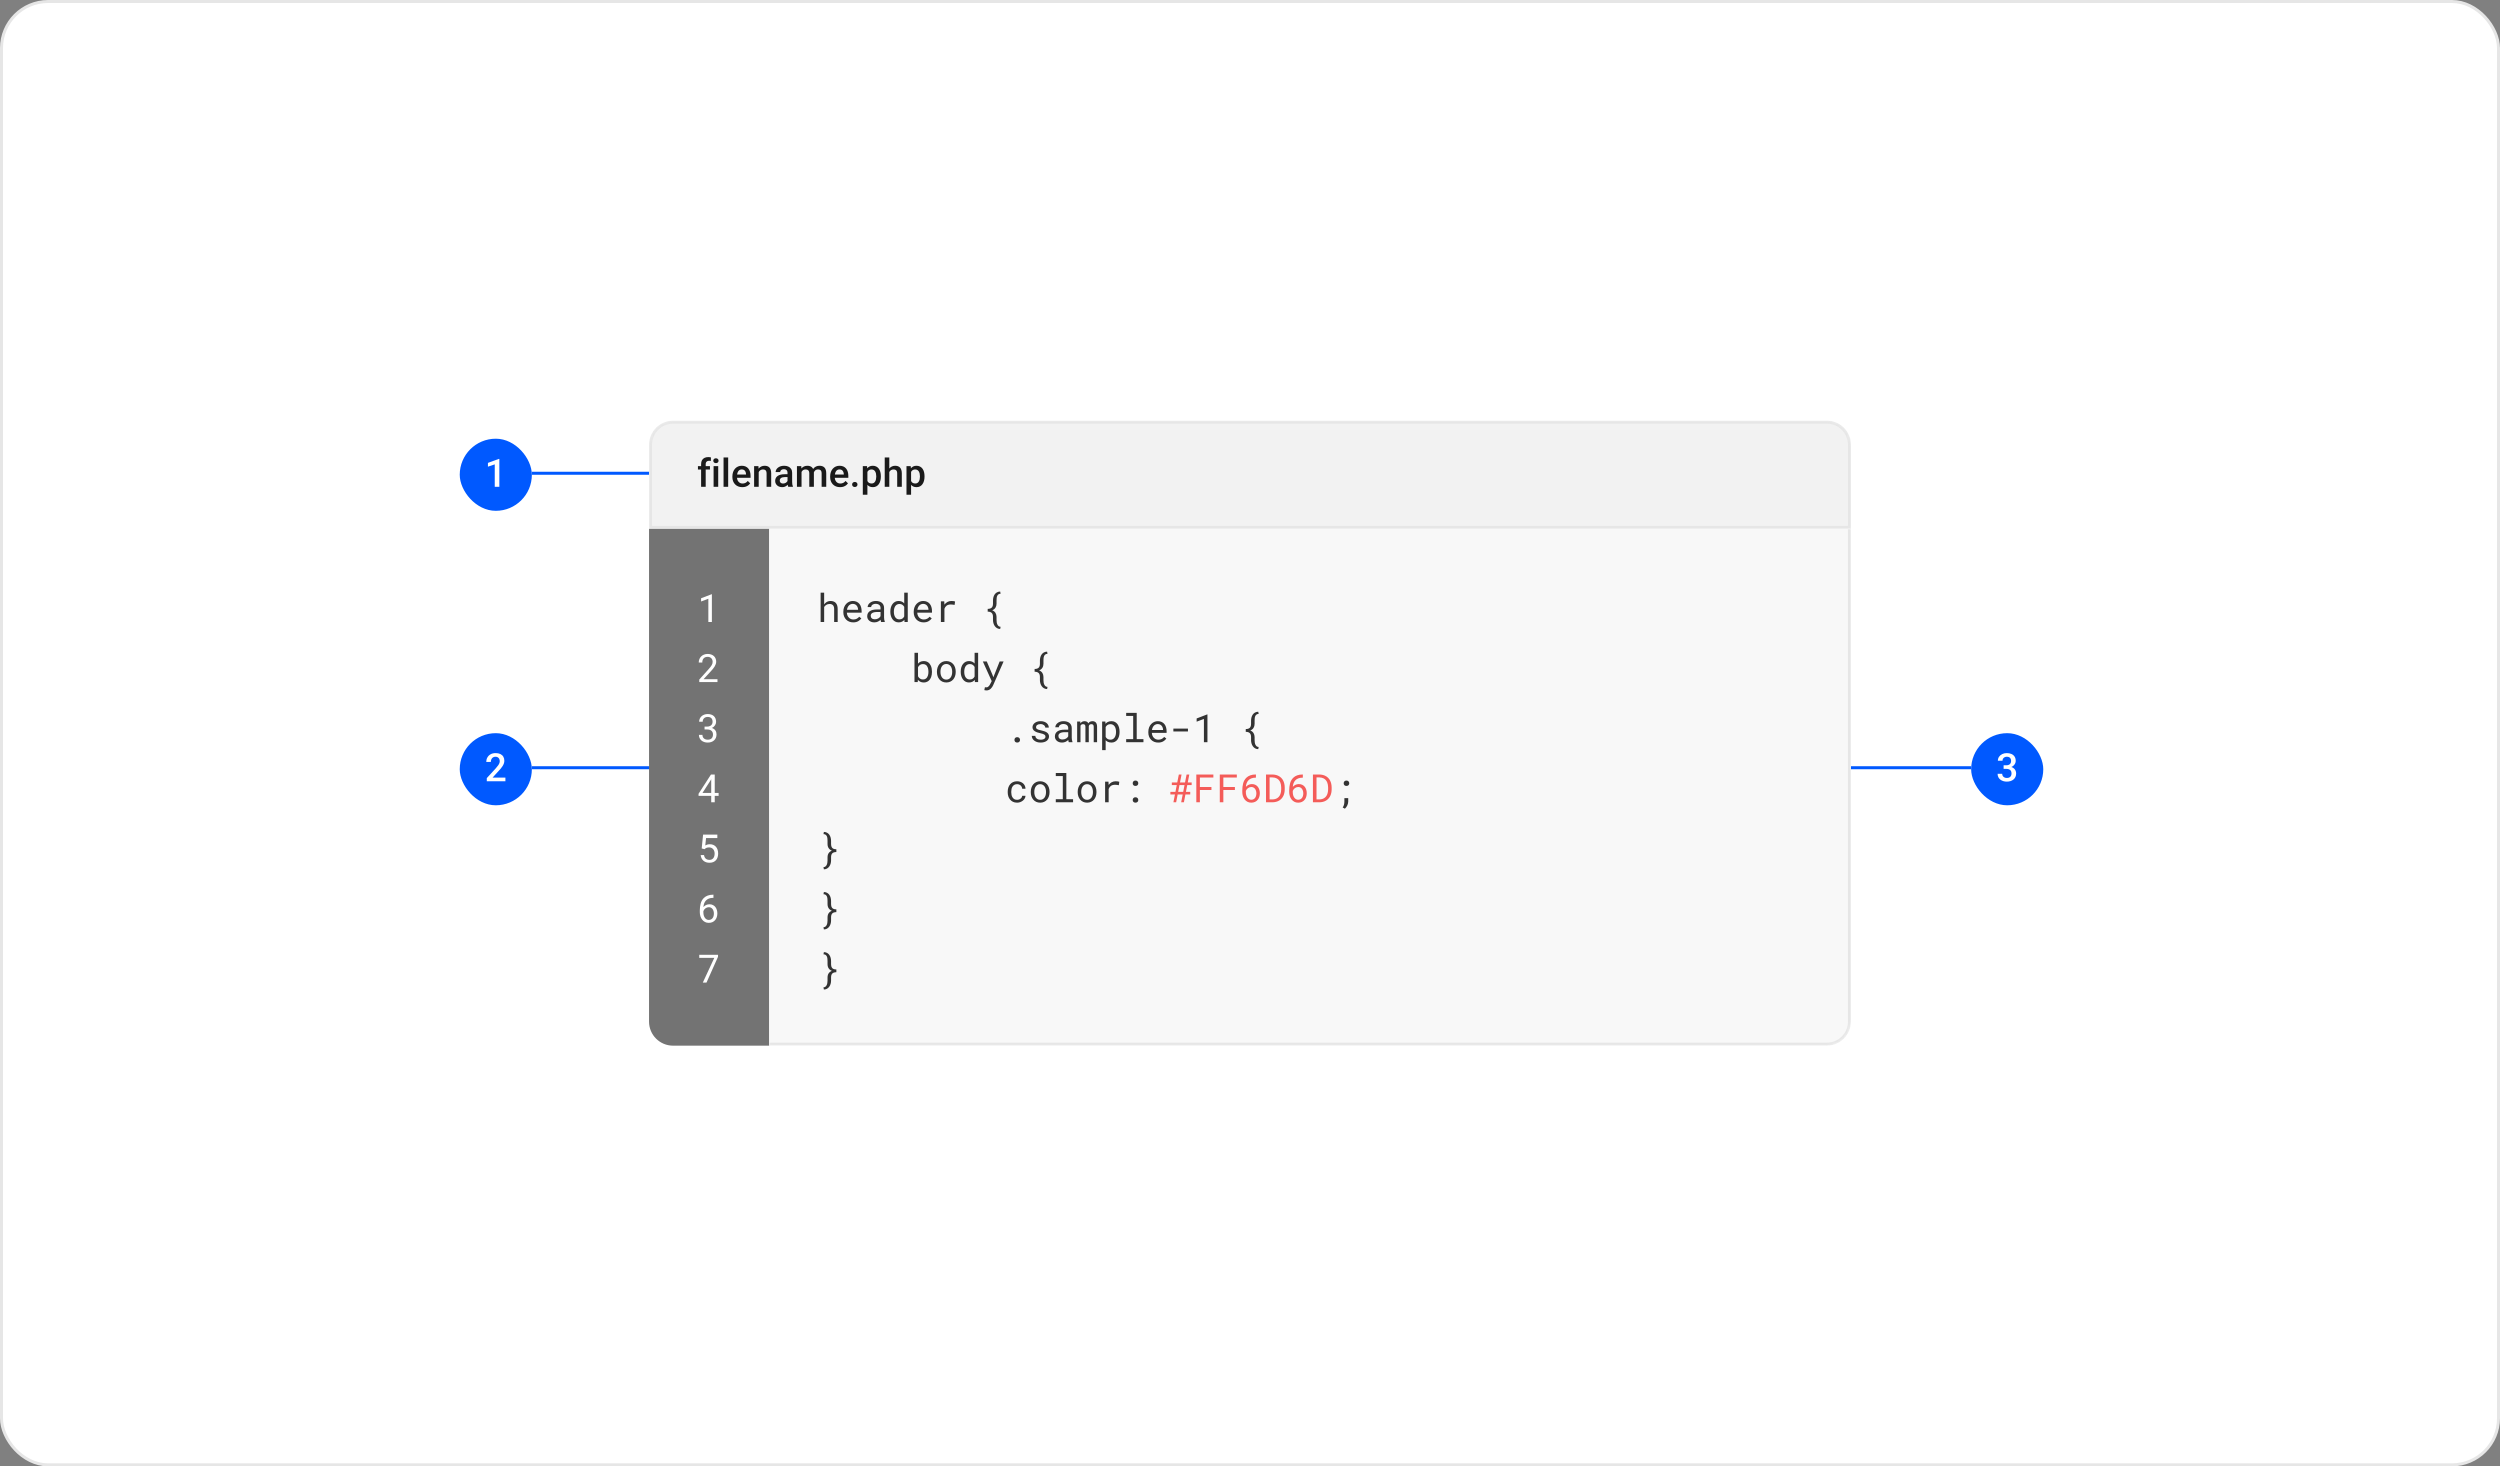 <svg width="832" height="488" viewBox="0 0 832 488" fill="none" xmlns="http://www.w3.org/2000/svg">
<rect x="0" y="0" width="832" height="488" fill="#808080" stroke="none"/>
<rect x="0.5" y="0.5" width="831" height="487" rx="15.5" fill="white"/>
<rect x="153" y="146" width="24" height="24" rx="12" fill="#0059FF"/>
<path d="M166.181 152.726V162H164.651V154.542L162.385 155.31V154.046L165.997 152.726H166.181Z" fill="white"/>
<line x1="177" y1="157.5" x2="217" y2="157.5" stroke="#0059FF"/>
<rect x="153" y="244" width="24" height="24" rx="12" fill="#0059FF"/>
<path d="M168.199 258.781V260H162.004V258.953L165.013 255.671C165.343 255.299 165.603 254.977 165.793 254.706C165.984 254.435 166.117 254.192 166.193 253.976C166.274 253.756 166.314 253.542 166.314 253.335C166.314 253.043 166.259 252.787 166.149 252.567C166.043 252.343 165.887 252.167 165.679 252.04C165.472 251.909 165.22 251.843 164.924 251.843C164.581 251.843 164.293 251.917 164.061 252.065C163.828 252.214 163.652 252.419 163.534 252.681C163.415 252.939 163.356 253.236 163.356 253.57H161.826C161.826 253.032 161.949 252.542 162.194 252.097C162.44 251.649 162.795 251.293 163.261 251.031C163.726 250.764 164.287 250.631 164.943 250.631C165.561 250.631 166.085 250.735 166.517 250.942C166.949 251.149 167.277 251.443 167.501 251.824C167.729 252.205 167.844 252.656 167.844 253.176C167.844 253.464 167.797 253.75 167.704 254.033C167.611 254.317 167.478 254.6 167.304 254.884C167.135 255.163 166.934 255.444 166.701 255.728C166.468 256.007 166.212 256.291 165.933 256.579L163.934 258.781H168.199Z" fill="white"/>
<line x1="177" y1="255.5" x2="217" y2="255.5" stroke="#0059FF"/>
<line x1="616" y1="255.5" x2="656" y2="255.5" stroke="#0059FF"/>
<rect x="656" y="244" width="24" height="24" rx="12" fill="#0059FF"/>
<path d="M666.8 254.687H667.714C668.07 254.687 668.364 254.626 668.597 254.503C668.834 254.38 669.009 254.211 669.124 253.995C669.238 253.779 669.295 253.532 669.295 253.252C669.295 252.96 669.242 252.711 669.136 252.503C669.035 252.292 668.878 252.129 668.667 252.015C668.459 251.9 668.195 251.843 667.873 251.843C667.602 251.843 667.357 251.898 667.137 252.008C666.921 252.114 666.75 252.266 666.623 252.465C666.496 252.66 666.432 252.893 666.432 253.164H664.896C664.896 252.673 665.025 252.237 665.283 251.856C665.541 251.475 665.893 251.177 666.337 250.961C666.785 250.741 667.289 250.631 667.848 250.631C668.444 250.631 668.965 250.73 669.409 250.929C669.858 251.124 670.207 251.416 670.457 251.805C670.706 252.194 670.831 252.677 670.831 253.252C670.831 253.515 670.77 253.781 670.647 254.052C670.524 254.323 670.342 254.571 670.101 254.795C669.86 255.015 669.559 255.195 669.2 255.334C668.84 255.47 668.423 255.538 667.949 255.538H666.8V254.687ZM666.8 255.88V255.042H667.949C668.491 255.042 668.952 255.106 669.333 255.233C669.718 255.36 670.031 255.535 670.272 255.76C670.514 255.98 670.689 256.232 670.799 256.515C670.914 256.799 670.971 257.099 670.971 257.417C670.971 257.848 670.892 258.233 670.736 258.572C670.583 258.906 670.366 259.19 670.082 259.422C669.799 259.655 669.466 259.831 669.085 259.949C668.709 260.068 668.298 260.127 667.854 260.127C667.456 260.127 667.075 260.072 666.711 259.962C666.347 259.852 666.022 259.689 665.734 259.473C665.446 259.253 665.218 258.98 665.048 258.654C664.883 258.324 664.801 257.943 664.801 257.512H666.331C666.331 257.787 666.394 258.03 666.521 258.242C666.652 258.449 666.834 258.612 667.067 258.73C667.304 258.849 667.575 258.908 667.879 258.908C668.201 258.908 668.478 258.851 668.711 258.737C668.944 258.623 669.121 258.453 669.244 258.229C669.371 258.005 669.435 257.734 669.435 257.417C669.435 257.057 669.365 256.765 669.225 256.541C669.085 256.316 668.887 256.151 668.628 256.045C668.37 255.935 668.066 255.88 667.714 255.88H666.8Z" fill="white"/>
<g clip-path="url(#clip0_7296_85331)">
<mask id="path-12-inside-1_7296_85331" fill="white">
<path d="M216 148C216 143.582 219.582 140 224 140H608C612.418 140 616 143.582 616 148V176H216V148Z"/>
</mask>
<path d="M216 148C216 143.582 219.582 140 224 140H608C612.418 140 616 143.582 616 148V176H216V148Z" fill="#F2F2F2"/>
<path d="M234.856 162H233.327V154.472C233.327 153.96 233.422 153.53 233.612 153.183C233.807 152.832 234.084 152.567 234.444 152.39C234.804 152.208 235.229 152.117 235.72 152.117C235.872 152.117 236.022 152.127 236.17 152.148C236.319 152.165 236.462 152.193 236.602 152.231L236.564 153.412C236.479 153.39 236.386 153.376 236.285 153.367C236.187 153.359 236.082 153.354 235.967 153.354C235.735 153.354 235.534 153.399 235.364 153.488C235.199 153.572 235.072 153.697 234.983 153.862C234.899 154.027 234.856 154.23 234.856 154.472V162ZM236.272 155.132V156.249H232.273V155.132H236.272ZM239.021 155.132V162H237.484V155.132H239.021ZM237.383 153.329C237.383 153.096 237.459 152.904 237.611 152.751C237.768 152.595 237.984 152.517 238.259 152.517C238.53 152.517 238.743 152.595 238.9 152.751C239.056 152.904 239.135 153.096 239.135 153.329C239.135 153.558 239.056 153.748 238.9 153.9C238.743 154.053 238.53 154.129 238.259 154.129C237.984 154.129 237.768 154.053 237.611 153.9C237.459 153.748 237.383 153.558 237.383 153.329ZM242.334 152.25V162H240.798V152.25H242.334ZM247.038 162.127C246.53 162.127 246.071 162.044 245.66 161.879C245.254 161.71 244.907 161.475 244.619 161.175C244.336 160.874 244.118 160.521 243.965 160.115C243.813 159.708 243.737 159.271 243.737 158.801V158.547C243.737 158.009 243.815 157.523 243.972 157.087C244.128 156.651 244.346 156.279 244.625 155.97C244.905 155.657 245.235 155.417 245.616 155.252C245.997 155.087 246.409 155.005 246.854 155.005C247.344 155.005 247.774 155.087 248.142 155.252C248.51 155.417 248.815 155.65 249.056 155.951C249.302 156.247 249.484 156.6 249.602 157.011C249.725 157.421 249.786 157.874 249.786 158.369V159.023H244.479V157.925H248.275V157.804C248.267 157.529 248.212 157.271 248.11 157.03C248.013 156.789 247.863 156.594 247.66 156.446C247.457 156.298 247.186 156.224 246.847 156.224C246.593 156.224 246.367 156.279 246.168 156.389C245.973 156.494 245.81 156.649 245.679 156.852C245.548 157.055 245.446 157.301 245.375 157.588C245.307 157.872 245.273 158.191 245.273 158.547V158.801C245.273 159.101 245.313 159.381 245.394 159.639C245.478 159.893 245.601 160.115 245.762 160.305C245.923 160.496 246.117 160.646 246.346 160.756C246.574 160.862 246.834 160.915 247.126 160.915C247.495 160.915 247.823 160.84 248.11 160.692C248.398 160.544 248.648 160.335 248.859 160.064L249.666 160.845C249.517 161.061 249.325 161.268 249.088 161.467C248.851 161.661 248.561 161.82 248.218 161.943C247.88 162.066 247.486 162.127 247.038 162.127ZM252.497 156.598V162H250.967V155.132H252.408L252.497 156.598ZM252.224 158.312L251.729 158.306C251.733 157.819 251.8 157.373 251.932 156.966C252.067 156.56 252.253 156.211 252.49 155.919C252.731 155.627 253.019 155.403 253.354 155.246C253.688 155.085 254.06 155.005 254.471 155.005C254.801 155.005 255.099 155.051 255.366 155.145C255.637 155.233 255.867 155.379 256.058 155.583C256.252 155.786 256.4 156.05 256.502 156.376C256.604 156.698 256.654 157.093 256.654 157.563V162H255.118V157.557C255.118 157.227 255.069 156.966 254.972 156.776C254.879 156.581 254.742 156.444 254.56 156.363C254.382 156.279 254.16 156.236 253.893 156.236C253.631 156.236 253.396 156.291 253.188 156.401C252.981 156.511 252.806 156.662 252.662 156.852C252.522 157.042 252.414 157.263 252.338 157.512C252.262 157.762 252.224 158.028 252.224 158.312ZM262.088 160.623V157.347C262.088 157.102 262.043 156.89 261.955 156.712C261.866 156.535 261.73 156.397 261.548 156.3C261.371 156.202 261.146 156.154 260.875 156.154C260.626 156.154 260.41 156.196 260.228 156.281C260.046 156.365 259.904 156.48 259.803 156.624C259.701 156.767 259.65 156.93 259.65 157.112H258.127C258.127 156.841 258.193 156.579 258.324 156.325C258.455 156.071 258.645 155.845 258.895 155.646C259.145 155.447 259.443 155.291 259.79 155.176C260.137 155.062 260.526 155.005 260.958 155.005C261.474 155.005 261.931 155.092 262.329 155.265C262.731 155.439 263.046 155.701 263.275 156.052C263.508 156.399 263.624 156.835 263.624 157.36V160.413C263.624 160.726 263.645 161.008 263.688 161.257C263.734 161.503 263.8 161.716 263.884 161.898V162H262.316C262.244 161.835 262.187 161.625 262.145 161.372C262.107 161.113 262.088 160.864 262.088 160.623ZM262.31 157.823L262.323 158.769H261.225C260.941 158.769 260.691 158.797 260.476 158.852C260.26 158.902 260.08 158.979 259.936 159.08C259.792 159.182 259.684 159.304 259.612 159.448C259.54 159.592 259.504 159.755 259.504 159.937C259.504 160.119 259.547 160.286 259.631 160.438C259.716 160.587 259.839 160.703 260 160.788C260.165 160.872 260.363 160.915 260.596 160.915C260.909 160.915 261.182 160.851 261.415 160.724C261.652 160.593 261.838 160.434 261.974 160.248C262.109 160.058 262.181 159.878 262.189 159.708L262.685 160.388C262.634 160.561 262.547 160.747 262.424 160.946C262.302 161.145 262.141 161.336 261.942 161.518C261.747 161.695 261.512 161.841 261.237 161.956C260.966 162.07 260.653 162.127 260.298 162.127C259.849 162.127 259.449 162.038 259.098 161.86C258.747 161.678 258.472 161.435 258.273 161.13C258.074 160.821 257.975 160.472 257.975 160.083C257.975 159.719 258.042 159.397 258.178 159.118C258.317 158.835 258.521 158.598 258.787 158.407C259.058 158.217 259.388 158.073 259.777 157.976C260.167 157.874 260.611 157.823 261.11 157.823H262.31ZM266.753 156.528V162H265.224V155.132H266.665L266.753 156.528ZM266.506 158.312L265.985 158.306C265.985 157.832 266.045 157.394 266.163 156.992C266.282 156.59 266.455 156.241 266.684 155.944C266.912 155.644 267.196 155.413 267.534 155.252C267.877 155.087 268.273 155.005 268.721 155.005C269.034 155.005 269.32 155.051 269.578 155.145C269.84 155.233 270.067 155.375 270.257 155.57C270.452 155.764 270.6 156.014 270.702 156.319C270.807 156.624 270.86 156.992 270.86 157.423V162H269.331V157.557C269.331 157.222 269.28 156.96 269.178 156.77C269.081 156.579 268.939 156.444 268.753 156.363C268.571 156.279 268.353 156.236 268.099 156.236C267.811 156.236 267.566 156.291 267.363 156.401C267.164 156.511 267.001 156.662 266.874 156.852C266.747 157.042 266.654 157.263 266.595 157.512C266.535 157.762 266.506 158.028 266.506 158.312ZM270.765 157.906L270.048 158.064C270.048 157.65 270.105 157.258 270.219 156.89C270.338 156.518 270.509 156.192 270.733 155.913C270.962 155.629 271.243 155.407 271.578 155.246C271.912 155.085 272.295 155.005 272.727 155.005C273.078 155.005 273.391 155.054 273.666 155.151C273.945 155.244 274.182 155.392 274.377 155.595C274.572 155.798 274.72 156.063 274.821 156.389C274.923 156.71 274.974 157.1 274.974 157.557V162H273.438V157.55C273.438 157.203 273.387 156.935 273.285 156.744C273.188 156.554 273.048 156.423 272.866 156.351C272.684 156.274 272.466 156.236 272.212 156.236C271.975 156.236 271.766 156.281 271.584 156.37C271.406 156.454 271.256 156.575 271.133 156.731C271.011 156.884 270.917 157.059 270.854 157.258C270.795 157.457 270.765 157.673 270.765 157.906ZM279.576 162.127C279.068 162.127 278.609 162.044 278.198 161.879C277.792 161.71 277.445 161.475 277.157 161.175C276.874 160.874 276.656 160.521 276.503 160.115C276.351 159.708 276.275 159.271 276.275 158.801V158.547C276.275 158.009 276.353 157.523 276.51 157.087C276.666 156.651 276.884 156.279 277.164 155.97C277.443 155.657 277.773 155.417 278.154 155.252C278.535 155.087 278.947 155.005 279.392 155.005C279.882 155.005 280.312 155.087 280.68 155.252C281.048 155.417 281.353 155.65 281.594 155.951C281.84 156.247 282.022 156.6 282.14 157.011C282.263 157.421 282.324 157.874 282.324 158.369V159.023H277.018V157.925H280.813V157.804C280.805 157.529 280.75 157.271 280.648 157.03C280.551 156.789 280.401 156.594 280.198 156.446C279.995 156.298 279.724 156.224 279.385 156.224C279.131 156.224 278.905 156.279 278.706 156.389C278.511 156.494 278.348 156.649 278.217 156.852C278.086 157.055 277.985 157.301 277.913 157.588C277.845 157.872 277.811 158.191 277.811 158.547V158.801C277.811 159.101 277.851 159.381 277.932 159.639C278.016 159.893 278.139 160.115 278.3 160.305C278.461 160.496 278.655 160.646 278.884 160.756C279.112 160.862 279.373 160.915 279.665 160.915C280.033 160.915 280.361 160.84 280.648 160.692C280.936 160.544 281.186 160.335 281.397 160.064L282.204 160.845C282.056 161.061 281.863 161.268 281.626 161.467C281.389 161.661 281.099 161.82 280.756 161.943C280.418 162.066 280.024 162.127 279.576 162.127ZM283.581 161.238C283.581 161.001 283.661 160.802 283.822 160.642C283.983 160.477 284.201 160.394 284.476 160.394C284.755 160.394 284.973 160.477 285.13 160.642C285.291 160.802 285.371 161.001 285.371 161.238C285.371 161.475 285.291 161.674 285.13 161.835C284.973 161.996 284.755 162.076 284.476 162.076C284.201 162.076 283.983 161.996 283.822 161.835C283.661 161.674 283.581 161.475 283.581 161.238ZM288.672 156.452V164.641H287.142V155.132H288.551L288.672 156.452ZM293.147 158.502V158.636C293.147 159.135 293.088 159.598 292.969 160.026C292.855 160.449 292.684 160.819 292.455 161.137C292.231 161.45 291.954 161.693 291.624 161.867C291.293 162.04 290.913 162.127 290.481 162.127C290.054 162.127 289.679 162.049 289.357 161.892C289.04 161.731 288.771 161.505 288.551 161.213C288.331 160.921 288.153 160.578 288.018 160.185C287.887 159.787 287.794 159.351 287.739 158.877V158.363C287.794 157.859 287.887 157.402 288.018 156.992C288.153 156.581 288.331 156.228 288.551 155.932C288.771 155.635 289.04 155.407 289.357 155.246C289.675 155.085 290.045 155.005 290.468 155.005C290.9 155.005 291.283 155.09 291.617 155.259C291.951 155.424 292.233 155.661 292.461 155.97C292.69 156.274 292.861 156.643 292.976 157.074C293.09 157.502 293.147 157.978 293.147 158.502ZM291.617 158.636V158.502C291.617 158.185 291.588 157.891 291.528 157.62C291.469 157.345 291.376 157.104 291.249 156.896C291.122 156.689 290.959 156.528 290.76 156.414C290.566 156.296 290.331 156.236 290.056 156.236C289.785 156.236 289.552 156.283 289.357 156.376C289.163 156.465 289 156.59 288.869 156.75C288.737 156.911 288.636 157.1 288.564 157.315C288.492 157.527 288.441 157.758 288.412 158.007V159.239C288.462 159.543 288.549 159.823 288.672 160.077C288.795 160.331 288.968 160.534 289.192 160.686C289.421 160.834 289.713 160.908 290.068 160.908C290.343 160.908 290.578 160.849 290.773 160.73C290.968 160.612 291.126 160.449 291.249 160.242C291.376 160.03 291.469 159.787 291.528 159.512C291.588 159.237 291.617 158.945 291.617 158.636ZM295.959 152.25V162H294.436V152.25H295.959ZM295.692 158.312L295.197 158.306C295.201 157.832 295.267 157.394 295.394 156.992C295.525 156.59 295.707 156.241 295.94 155.944C296.177 155.644 296.46 155.413 296.791 155.252C297.121 155.087 297.487 155.005 297.889 155.005C298.227 155.005 298.532 155.051 298.803 155.145C299.078 155.238 299.315 155.388 299.514 155.595C299.713 155.798 299.863 156.065 299.964 156.395C300.07 156.721 300.123 157.119 300.123 157.588V162H298.587V157.576C298.587 157.246 298.538 156.983 298.441 156.789C298.348 156.594 298.21 156.454 298.028 156.37C297.846 156.281 297.624 156.236 297.362 156.236C297.087 156.236 296.843 156.291 296.632 156.401C296.424 156.511 296.251 156.662 296.111 156.852C295.972 157.042 295.866 157.263 295.794 157.512C295.726 157.762 295.692 158.028 295.692 158.312ZM303.208 156.452V164.641H301.678V155.132H303.087L303.208 156.452ZM307.683 158.502V158.636C307.683 159.135 307.624 159.598 307.505 160.026C307.391 160.449 307.22 160.819 306.991 161.137C306.767 161.45 306.49 161.693 306.16 161.867C305.83 162.04 305.449 162.127 305.017 162.127C304.59 162.127 304.215 162.049 303.894 161.892C303.576 161.731 303.307 161.505 303.087 161.213C302.867 160.921 302.69 160.578 302.554 160.185C302.423 159.787 302.33 159.351 302.275 158.877V158.363C302.33 157.859 302.423 157.402 302.554 156.992C302.69 156.581 302.867 156.228 303.087 155.932C303.307 155.635 303.576 155.407 303.894 155.246C304.211 155.085 304.581 155.005 305.004 155.005C305.436 155.005 305.819 155.09 306.153 155.259C306.488 155.424 306.769 155.661 306.998 155.97C307.226 156.274 307.397 156.643 307.512 157.074C307.626 157.502 307.683 157.978 307.683 158.502ZM306.153 158.636V158.502C306.153 158.185 306.124 157.891 306.064 157.62C306.005 157.345 305.912 157.104 305.785 156.896C305.658 156.689 305.495 156.528 305.296 156.414C305.102 156.296 304.867 156.236 304.592 156.236C304.321 156.236 304.088 156.283 303.894 156.376C303.699 156.465 303.536 156.59 303.405 156.75C303.274 156.911 303.172 157.1 303.1 157.315C303.028 157.527 302.977 157.758 302.948 158.007V159.239C302.999 159.543 303.085 159.823 303.208 160.077C303.331 160.331 303.504 160.534 303.729 160.686C303.957 160.834 304.249 160.908 304.604 160.908C304.88 160.908 305.114 160.849 305.309 160.73C305.504 160.612 305.662 160.449 305.785 160.242C305.912 160.03 306.005 159.787 306.064 159.512C306.124 159.237 306.153 158.945 306.153 158.636Z" fill="#1A1A1A"/>
<path d="M215 148C215 143.029 219.029 139 224 139H608C612.971 139 617 143.029 617 148H615C615 144.134 611.866 141 608 141H224C220.134 141 217 144.134 217 148H215ZM617 177H215L217 175H615L617 177ZM215 177V148C215 143.029 219.029 139 224 139V141C220.134 141 217 144.134 217 148V175L215 177ZM608 139C612.971 139 617 143.029 617 148V177L615 175V148C615 144.134 611.866 141 608 141V139Z" fill="#E6E6E6" mask="url(#path-12-inside-1_7296_85331)"/>
<rect width="40" height="172" transform="translate(216 176)" fill="#737373"/>
<path d="M236.913 207H235.739V199.256L233.32 200.176V199.104L236.818 197.758H236.913V207ZM238.773 227H232.717V226.156L235.745 222.792C236.016 222.491 236.242 222.224 236.424 221.992C236.606 221.759 236.752 221.543 236.862 221.344C236.972 221.15 237.051 220.965 237.097 220.792C237.144 220.614 237.167 220.432 237.167 220.246C237.167 220.018 237.129 219.804 237.053 219.605C236.981 219.402 236.875 219.226 236.735 219.078C236.591 218.93 236.418 218.814 236.215 218.729C236.016 218.64 235.79 218.596 235.536 218.596C235.227 218.596 234.958 218.64 234.729 218.729C234.505 218.818 234.319 218.943 234.171 219.104C234.019 219.269 233.904 219.467 233.828 219.7C233.756 219.933 233.72 220.193 233.72 220.481H232.54C232.54 220.092 232.607 219.726 232.743 219.383C232.878 219.036 233.075 218.733 233.333 218.475C233.587 218.217 233.898 218.012 234.266 217.859C234.639 217.707 235.062 217.631 235.536 217.631C235.972 217.631 236.363 217.696 236.71 217.828C237.061 217.955 237.357 218.132 237.599 218.361C237.84 218.589 238.024 218.86 238.151 219.173C238.282 219.486 238.348 219.827 238.348 220.195C238.348 220.47 238.301 220.743 238.208 221.014C238.115 221.281 237.99 221.545 237.833 221.808C237.673 222.07 237.486 222.33 237.275 222.588C237.068 222.842 236.847 223.096 236.615 223.35L234.133 226.042H238.773V227ZM234.476 241.814H235.313C235.61 241.814 235.87 241.774 236.094 241.693C236.323 241.613 236.515 241.503 236.672 241.363C236.824 241.224 236.941 241.056 237.021 240.862C237.101 240.667 237.142 240.453 237.142 240.221C237.142 239.946 237.106 239.707 237.034 239.503C236.962 239.296 236.856 239.125 236.716 238.989C236.581 238.858 236.412 238.761 236.208 238.697C236.01 238.63 235.781 238.596 235.523 238.596C235.273 238.596 235.045 238.634 234.837 238.71C234.634 238.782 234.461 238.888 234.317 239.027C234.169 239.167 234.055 239.334 233.974 239.529C233.894 239.723 233.854 239.941 233.854 240.183H232.673C232.673 239.831 232.741 239.501 232.876 239.192C233.016 238.879 233.21 238.606 233.46 238.374C233.71 238.145 234.008 237.965 234.355 237.834C234.706 237.699 235.096 237.631 235.523 237.631C235.938 237.631 236.316 237.688 236.659 237.802C237.002 237.912 237.296 238.077 237.542 238.297C237.787 238.517 237.977 238.79 238.113 239.116C238.248 239.442 238.316 239.819 238.316 240.246C238.316 240.424 238.288 240.608 238.233 240.798C238.178 240.989 238.094 241.173 237.979 241.351C237.865 241.533 237.717 241.704 237.535 241.865C237.357 242.021 237.144 242.153 236.894 242.258C237.194 242.356 237.444 242.483 237.643 242.639C237.846 242.796 238.009 242.971 238.132 243.166C238.25 243.361 238.333 243.566 238.379 243.782C238.43 243.998 238.456 244.211 238.456 244.423C238.456 244.854 238.382 245.237 238.233 245.572C238.085 245.906 237.88 246.188 237.618 246.416C237.355 246.649 237.044 246.826 236.685 246.949C236.329 247.068 235.944 247.127 235.529 247.127C235.123 247.127 234.74 247.07 234.38 246.956C234.025 246.841 233.716 246.674 233.454 246.454C233.191 246.234 232.982 245.965 232.825 245.648C232.673 245.331 232.597 244.969 232.597 244.562H233.771C233.771 244.804 233.811 245.024 233.892 245.223C233.976 245.422 234.095 245.591 234.247 245.73C234.399 245.87 234.583 245.978 234.799 246.054C235.019 246.13 235.263 246.168 235.529 246.168C235.796 246.168 236.037 246.135 236.253 246.067C236.469 245.995 236.653 245.887 236.805 245.743C236.958 245.599 237.074 245.422 237.154 245.21C237.239 244.994 237.281 244.74 237.281 244.448C237.281 244.16 237.233 243.913 237.135 243.706C237.042 243.494 236.911 243.318 236.742 243.179C236.568 243.039 236.359 242.935 236.113 242.868C235.872 242.8 235.605 242.766 235.313 242.766H234.476V241.814ZM237.865 263.896H239.154V264.854H237.865V267H236.691V264.854H232.476V264.163L236.615 257.758H237.865V263.896ZM233.777 263.896H236.691V259.319L236.5 259.675L233.777 263.896ZM233.523 282.366L233.987 277.758H238.729V278.9H234.977L234.717 281.363C234.899 281.257 235.117 281.164 235.371 281.084C235.625 281.004 235.919 280.963 236.253 280.963C236.68 280.963 237.063 281.037 237.402 281.186C237.74 281.334 238.028 281.541 238.265 281.808C238.502 282.078 238.684 282.404 238.811 282.785C238.938 283.166 239.001 283.589 239.001 284.055C239.001 284.495 238.942 284.903 238.824 285.28C238.705 285.656 238.528 285.98 238.291 286.251C238.049 286.526 237.747 286.742 237.383 286.898C237.019 287.051 236.591 287.127 236.101 287.127C235.724 287.127 235.368 287.074 235.034 286.968C234.7 286.862 234.404 286.704 234.146 286.492C233.883 286.281 233.667 286.014 233.498 285.692C233.333 285.371 233.229 284.996 233.187 284.569H234.304C234.376 285.094 234.569 285.491 234.882 285.762C235.199 286.033 235.605 286.168 236.101 286.168C236.38 286.168 236.627 286.12 236.843 286.022C237.059 285.921 237.241 285.777 237.389 285.591C237.533 285.409 237.641 285.189 237.713 284.931C237.789 284.673 237.827 284.385 237.827 284.067C237.827 283.78 237.785 283.511 237.7 283.261C237.62 283.012 237.501 282.794 237.345 282.607C237.188 282.425 236.996 282.282 236.767 282.176C236.539 282.07 236.276 282.017 235.98 282.017C235.785 282.017 235.616 282.032 235.472 282.062C235.333 282.087 235.206 282.125 235.091 282.176C234.977 282.227 234.869 282.288 234.768 282.36C234.67 282.432 234.569 282.514 234.463 282.607L233.523 282.366ZM237.434 297.751V298.805H237.332C236.773 298.805 236.299 298.886 235.91 299.046C235.521 299.203 235.199 299.415 234.945 299.681C234.679 299.96 234.476 300.293 234.336 300.678C234.201 301.063 234.12 301.458 234.095 301.865C234.205 301.734 234.332 301.613 234.476 301.503C234.619 301.389 234.776 301.289 234.945 301.205C235.11 301.124 235.288 301.061 235.479 301.014C235.673 300.963 235.876 300.938 236.088 300.938C236.549 300.938 236.947 301.027 237.281 301.205C237.616 301.378 237.891 301.609 238.106 301.896C238.322 302.184 238.481 302.51 238.583 302.874C238.684 303.238 238.735 303.608 238.735 303.985C238.735 304.417 238.674 304.823 238.551 305.204C238.432 305.584 238.252 305.917 238.011 306.2C237.77 306.488 237.47 306.714 237.11 306.879C236.754 307.044 236.342 307.127 235.872 307.127C235.398 307.127 234.981 307.032 234.622 306.841C234.262 306.651 233.959 306.403 233.714 306.099C233.439 305.764 233.234 305.375 233.098 304.931C232.963 304.482 232.895 304.034 232.895 303.585V303.033C232.895 302.263 232.986 301.505 233.168 300.76C233.35 300.015 233.705 299.379 234.234 298.85C234.598 298.486 235.041 298.213 235.561 298.031C236.082 297.845 236.672 297.751 237.332 297.751H237.434ZM235.897 301.916C235.699 301.916 235.506 301.947 235.32 302.011C235.134 302.074 234.96 302.163 234.799 302.277C234.639 302.392 234.497 302.529 234.374 302.69C234.251 302.851 234.154 303.028 234.082 303.223V303.617C234.082 304.023 234.131 304.385 234.228 304.702C234.325 305.015 234.457 305.28 234.622 305.496C234.787 305.711 234.977 305.876 235.193 305.991C235.409 306.101 235.635 306.156 235.872 306.156C236.147 306.156 236.39 306.103 236.602 305.997C236.814 305.891 236.993 305.745 237.142 305.559C237.285 305.373 237.393 305.151 237.465 304.893C237.542 304.63 237.58 304.347 237.58 304.042C237.58 303.771 237.546 303.509 237.478 303.255C237.41 302.997 237.307 302.768 237.167 302.569C237.027 302.37 236.852 302.212 236.64 302.093C236.429 301.975 236.181 301.916 235.897 301.916ZM238.957 318.418L235.129 327H233.898L237.713 318.786H232.711V317.758H238.957V318.418Z" fill="white"/>
<mask id="path-16-inside-2_7296_85331" fill="white">
<path d="M256 176H616V340C616 344.418 612.418 348 608 348H256V176Z"/>
</mask>
<path d="M256 176H616V340C616 344.418 612.418 348 608 348H256V176Z" fill="#F8F8F8"/>
<path d="M274.279 201.154C274.372 201.014 274.476 200.887 274.59 200.773C274.704 200.654 274.825 200.551 274.952 200.462C275.155 200.314 275.377 200.202 275.618 200.125C275.864 200.049 276.124 200.009 276.399 200.005C276.759 200.005 277.084 200.058 277.376 200.164C277.673 200.265 277.924 200.426 278.132 200.646C278.339 200.866 278.498 201.145 278.608 201.484C278.722 201.818 278.779 202.216 278.779 202.677V207H277.605V202.665C277.605 202.394 277.573 202.157 277.51 201.954C277.446 201.746 277.353 201.575 277.23 201.439C277.099 201.291 276.934 201.181 276.735 201.109C276.536 201.033 276.308 200.997 276.05 201.001C275.838 201.001 275.637 201.031 275.447 201.09C275.256 201.15 275.081 201.234 274.92 201.344C274.793 201.429 274.674 201.528 274.564 201.643C274.459 201.753 274.363 201.875 274.279 202.011V207H273.104V197.25H274.279V201.154ZM283.946 207.127C283.464 207.127 283.02 207.044 282.613 206.879C282.211 206.714 281.866 206.484 281.579 206.188C281.291 205.891 281.067 205.54 280.906 205.134C280.745 204.728 280.665 204.285 280.665 203.807V203.541C280.665 202.986 280.753 202.491 280.931 202.055C281.109 201.615 281.346 201.243 281.642 200.938C281.934 200.638 282.266 200.407 282.639 200.246C283.015 200.085 283.4 200.005 283.794 200.005C284.289 200.005 284.721 200.092 285.089 200.265C285.461 200.434 285.77 200.669 286.016 200.97C286.261 201.274 286.443 201.632 286.562 202.042C286.684 202.453 286.746 202.897 286.746 203.375V203.902H281.839V203.947C281.868 204.281 281.934 204.575 282.036 204.829C282.141 205.083 282.285 205.307 282.467 205.502C282.653 205.709 282.878 205.872 283.14 205.991C283.403 206.109 283.692 206.168 284.01 206.168C284.429 206.168 284.801 206.084 285.127 205.915C285.453 205.745 285.724 205.521 285.939 205.242L286.657 205.8C286.428 206.147 286.085 206.456 285.628 206.727C285.176 206.994 284.615 207.127 283.946 207.127ZM283.794 200.97C283.557 200.97 283.333 201.014 283.121 201.103C282.91 201.188 282.719 201.312 282.55 201.478C282.381 201.647 282.237 201.854 282.118 202.1C282.004 202.341 281.924 202.62 281.877 202.938H285.571V202.88C285.571 202.669 285.531 202.442 285.451 202.201C285.37 201.956 285.258 201.744 285.114 201.566C284.97 201.389 284.788 201.245 284.568 201.135C284.353 201.025 284.094 200.97 283.794 200.97ZM293.233 207C293.186 206.911 293.148 206.801 293.119 206.67C293.093 206.535 293.074 206.395 293.062 206.251C292.943 206.369 292.81 206.482 292.662 206.587C292.518 206.693 292.359 206.786 292.186 206.867C292.008 206.947 291.819 207.011 291.621 207.057C291.422 207.104 291.21 207.127 290.986 207.127C290.622 207.127 290.292 207.074 289.996 206.968C289.704 206.862 289.456 206.719 289.253 206.537C289.046 206.359 288.885 206.147 288.771 205.902C288.66 205.652 288.605 205.383 288.605 205.096C288.605 204.719 288.68 204.389 288.828 204.105C288.98 203.822 289.194 203.585 289.469 203.395C289.744 203.208 290.074 203.069 290.459 202.976C290.848 202.882 291.282 202.836 291.76 202.836H293.042V202.296C293.042 202.089 293.004 201.903 292.928 201.738C292.852 201.573 292.744 201.431 292.604 201.312C292.465 201.198 292.293 201.109 292.09 201.046C291.891 200.982 291.667 200.951 291.417 200.951C291.185 200.951 290.975 200.98 290.789 201.04C290.607 201.099 290.453 201.177 290.326 201.274C290.199 201.372 290.099 201.488 290.027 201.624C289.96 201.755 289.926 201.892 289.926 202.036H288.745C288.749 201.786 288.813 201.541 288.936 201.3C289.062 201.059 289.244 200.841 289.481 200.646C289.714 200.456 289.998 200.301 290.332 200.183C290.671 200.064 291.054 200.005 291.481 200.005C291.87 200.005 292.232 200.054 292.566 200.151C292.901 200.244 293.191 200.386 293.436 200.576C293.677 200.771 293.868 201.012 294.007 201.3C294.147 201.588 294.217 201.924 294.217 202.309V205.502C294.217 205.73 294.238 205.974 294.28 206.232C294.323 206.486 294.382 206.708 294.458 206.898V207H293.233ZM291.157 206.105C291.386 206.105 291.599 206.075 291.798 206.016C291.997 205.957 292.179 205.879 292.344 205.781C292.505 205.684 292.645 205.574 292.763 205.451C292.882 205.324 292.975 205.193 293.042 205.058V203.667H291.951C291.544 203.667 291.189 203.703 290.884 203.775C290.584 203.843 290.345 203.949 290.167 204.093C290.04 204.194 289.943 204.315 289.875 204.455C289.812 204.594 289.78 204.753 289.78 204.931C289.78 205.1 289.807 205.257 289.862 205.4C289.922 205.544 290.008 205.667 290.123 205.769C290.237 205.874 290.381 205.957 290.554 206.016C290.728 206.075 290.929 206.105 291.157 206.105ZM296.305 203.509C296.305 202.997 296.369 202.527 296.496 202.1C296.627 201.668 296.813 201.298 297.054 200.989C297.291 200.68 297.579 200.439 297.917 200.265C298.256 200.092 298.635 200.005 299.054 200.005C299.464 200.005 299.822 200.075 300.126 200.214C300.435 200.35 300.702 200.549 300.926 200.811V197.25H302.101V207H301.021L300.971 206.276C300.742 206.556 300.469 206.767 300.152 206.911C299.834 207.055 299.464 207.127 299.041 207.127C298.626 207.127 298.25 207.038 297.911 206.86C297.577 206.683 297.291 206.437 297.054 206.124C296.817 205.811 296.633 205.443 296.502 205.02C296.371 204.592 296.305 204.133 296.305 203.642V203.509ZM297.479 203.642C297.479 203.976 297.515 204.294 297.587 204.594C297.659 204.895 297.771 205.159 297.924 205.388C298.072 205.616 298.262 205.798 298.495 205.934C298.728 206.065 299.007 206.13 299.333 206.13C299.727 206.13 300.052 206.042 300.311 205.864C300.569 205.686 300.774 205.447 300.926 205.146V201.96C300.774 201.681 300.569 201.452 300.311 201.274C300.052 201.092 299.731 201.001 299.346 201.001C299.016 201.001 298.732 201.069 298.495 201.205C298.262 201.34 298.072 201.522 297.924 201.75C297.771 201.983 297.659 202.252 297.587 202.557C297.515 202.857 297.479 203.174 297.479 203.509V203.642ZM307.369 207.127C306.887 207.127 306.442 207.044 306.036 206.879C305.634 206.714 305.289 206.484 305.001 206.188C304.714 205.891 304.489 205.54 304.329 205.134C304.168 204.728 304.087 204.285 304.087 203.807V203.541C304.087 202.986 304.176 202.491 304.354 202.055C304.532 201.615 304.769 201.243 305.065 200.938C305.357 200.638 305.689 200.407 306.062 200.246C306.438 200.085 306.823 200.005 307.217 200.005C307.712 200.005 308.144 200.092 308.512 200.265C308.884 200.434 309.193 200.669 309.438 200.97C309.684 201.274 309.866 201.632 309.984 202.042C310.107 202.453 310.168 202.897 310.168 203.375V203.902H305.262V203.947C305.291 204.281 305.357 204.575 305.458 204.829C305.564 205.083 305.708 205.307 305.89 205.502C306.076 205.709 306.301 205.872 306.563 205.991C306.825 206.109 307.115 206.168 307.433 206.168C307.852 206.168 308.224 206.084 308.55 205.915C308.876 205.745 309.146 205.521 309.362 205.242L310.08 205.8C309.851 206.147 309.508 206.456 309.051 206.727C308.598 206.994 308.038 207.127 307.369 207.127ZM307.217 200.97C306.98 200.97 306.756 201.014 306.544 201.103C306.332 201.188 306.142 201.312 305.973 201.478C305.803 201.647 305.66 201.854 305.541 202.1C305.427 202.341 305.346 202.62 305.3 202.938H308.994V202.88C308.994 202.669 308.954 202.442 308.874 202.201C308.793 201.956 308.681 201.744 308.537 201.566C308.393 201.389 308.211 201.245 307.991 201.135C307.775 201.025 307.517 200.97 307.217 200.97ZM316.643 200.005C316.859 200.005 317.083 200.02 317.316 200.049C317.553 200.079 317.731 200.119 317.849 200.17L317.69 201.319C317.462 201.268 317.244 201.232 317.037 201.211C316.833 201.186 316.62 201.173 316.396 201.173C316.108 201.173 315.847 201.209 315.615 201.281C315.382 201.348 315.179 201.45 315.005 201.585C314.849 201.704 314.711 201.85 314.593 202.023C314.479 202.193 314.383 202.383 314.307 202.595V207H313.126V200.132H314.244L314.294 201.052L314.301 201.224C314.58 200.847 314.914 200.551 315.304 200.335C315.697 200.115 316.144 200.005 316.643 200.005ZM332.861 209.323C332.451 209.311 332.095 209.215 331.795 209.038C331.494 208.86 331.245 208.625 331.046 208.333C330.855 208.054 330.712 207.741 330.614 207.394C330.517 207.051 330.468 206.71 330.468 206.372V205.299C330.468 204.689 330.322 204.247 330.03 203.972C329.743 203.697 329.3 203.557 328.704 203.553V202.633C329.3 202.633 329.743 202.497 330.03 202.227C330.322 201.951 330.468 201.507 330.468 200.894V199.814C330.468 199.472 330.513 199.123 330.602 198.767C330.695 198.407 330.841 198.086 331.04 197.802C331.226 197.531 331.469 197.311 331.77 197.142C332.07 196.969 332.434 196.875 332.861 196.863L332.995 197.593C332.69 197.601 332.447 197.673 332.265 197.809C332.087 197.944 331.954 198.115 331.865 198.323C331.772 198.534 331.712 198.771 331.687 199.034C331.662 199.296 331.649 199.556 331.649 199.814V200.894C331.649 201.401 331.53 201.848 331.293 202.233C331.061 202.614 330.699 202.904 330.208 203.103C330.699 203.297 331.061 203.587 331.293 203.972C331.526 204.353 331.645 204.795 331.649 205.299V206.372C331.649 206.634 331.67 206.894 331.712 207.152C331.755 207.415 331.829 207.65 331.935 207.857C332.036 208.069 332.172 208.242 332.341 208.377C332.514 208.513 332.732 208.585 332.995 208.593L332.861 209.323ZM310.156 223.642C310.156 223.943 310.132 224.232 310.086 224.512C310.044 224.787 309.98 225.045 309.896 225.286C309.781 225.604 309.631 225.889 309.445 226.143C309.263 226.393 309.043 226.6 308.785 226.765C308.598 226.879 308.393 226.968 308.169 227.032C307.949 227.095 307.71 227.127 307.452 227.127C307.155 227.127 306.885 227.091 306.639 227.019C306.398 226.947 306.18 226.843 305.985 226.708C305.892 226.64 305.803 226.566 305.719 226.486C305.634 226.405 305.554 226.317 305.478 226.219L305.42 227H304.341V217.25H305.516V220.868C305.613 220.745 305.721 220.635 305.839 220.538C305.958 220.437 306.085 220.35 306.22 220.278C306.389 220.189 306.576 220.121 306.779 220.075C306.982 220.028 307.202 220.005 307.439 220.005C307.735 220.005 308.008 220.045 308.258 220.125C308.507 220.206 308.734 220.318 308.937 220.462C309.119 220.597 309.282 220.762 309.426 220.957C309.57 221.147 309.697 221.361 309.807 221.598C309.921 221.865 310.008 222.161 310.067 222.487C310.126 222.808 310.156 223.149 310.156 223.509V223.642ZM308.981 223.509C308.981 223.293 308.967 223.083 308.937 222.88C308.912 222.673 308.871 222.478 308.816 222.296C308.74 222.072 308.641 221.867 308.518 221.681C308.395 221.494 308.245 221.348 308.067 221.243C307.945 221.167 307.807 221.107 307.655 221.065C307.502 221.023 307.333 221.001 307.147 221.001C306.944 221.001 306.758 221.029 306.588 221.084C306.419 221.135 306.269 221.207 306.138 221.3C306.002 221.397 305.882 221.511 305.776 221.643C305.674 221.77 305.588 221.909 305.516 222.062V225.064C305.592 225.216 305.681 225.358 305.782 225.489C305.888 225.616 306.009 225.728 306.144 225.826C306.279 225.923 306.432 225.999 306.601 226.054C306.77 226.105 306.957 226.13 307.16 226.13C307.354 226.13 307.532 226.107 307.693 226.061C307.854 226.01 307.998 225.938 308.125 225.845C308.294 225.726 308.436 225.576 308.55 225.394C308.664 225.212 308.755 225.009 308.823 224.785C308.878 224.615 308.918 224.433 308.943 224.239C308.969 224.044 308.981 223.845 308.981 223.642V223.509ZM311.812 223.502C311.812 223.007 311.884 222.548 312.028 222.125C312.172 221.698 312.38 221.327 312.65 221.014C312.917 220.701 313.243 220.456 313.628 220.278C314.013 220.096 314.447 220.005 314.929 220.005C315.416 220.005 315.852 220.096 316.237 220.278C316.626 220.456 316.956 220.701 317.227 221.014C317.494 221.327 317.699 221.698 317.843 222.125C317.987 222.548 318.059 223.007 318.059 223.502V223.642C318.059 224.137 317.987 224.596 317.843 225.02C317.699 225.443 317.494 225.811 317.227 226.124C316.956 226.437 316.628 226.683 316.243 226.86C315.858 227.038 315.424 227.127 314.942 227.127C314.455 227.127 314.017 227.038 313.628 226.86C313.243 226.683 312.917 226.437 312.65 226.124C312.38 225.811 312.172 225.443 312.028 225.02C311.884 224.596 311.812 224.137 311.812 223.642V223.502ZM312.987 223.642C312.987 223.981 313.027 224.304 313.107 224.613C313.188 224.918 313.311 225.187 313.476 225.419C313.636 225.652 313.84 225.836 314.085 225.972C314.33 226.107 314.616 226.175 314.942 226.175C315.264 226.175 315.545 226.107 315.786 225.972C316.032 225.836 316.237 225.652 316.402 225.419C316.563 225.187 316.683 224.918 316.764 224.613C316.844 224.304 316.884 223.981 316.884 223.642V223.502C316.884 223.168 316.842 222.849 316.757 222.544C316.677 222.235 316.556 221.964 316.396 221.731C316.23 221.499 316.025 221.315 315.78 221.179C315.539 221.04 315.255 220.97 314.929 220.97C314.603 220.97 314.32 221.04 314.079 221.179C313.837 221.315 313.636 221.499 313.476 221.731C313.311 221.964 313.188 222.235 313.107 222.544C313.027 222.849 312.987 223.168 312.987 223.502V223.642ZM319.728 223.509C319.728 222.997 319.792 222.527 319.918 222.1C320.05 221.668 320.236 221.298 320.477 220.989C320.714 220.68 321.002 220.439 321.34 220.265C321.679 220.092 322.058 220.005 322.477 220.005C322.887 220.005 323.245 220.075 323.549 220.214C323.858 220.35 324.125 220.549 324.349 220.811V217.25H325.523V227H324.444L324.394 226.276C324.165 226.556 323.892 226.767 323.575 226.911C323.257 227.055 322.887 227.127 322.464 227.127C322.049 227.127 321.673 227.038 321.334 226.86C321 226.683 320.714 226.437 320.477 226.124C320.24 225.811 320.056 225.443 319.925 225.02C319.794 224.592 319.728 224.133 319.728 223.642V223.509ZM320.902 223.642C320.902 223.976 320.938 224.294 321.01 224.594C321.082 224.895 321.194 225.159 321.347 225.388C321.495 225.616 321.685 225.798 321.918 225.934C322.151 226.065 322.43 226.13 322.756 226.13C323.149 226.13 323.475 226.042 323.733 225.864C323.992 225.686 324.197 225.447 324.349 225.146V221.96C324.197 221.681 323.992 221.452 323.733 221.274C323.475 221.092 323.154 221.001 322.769 221.001C322.438 221.001 322.155 221.069 321.918 221.205C321.685 221.34 321.495 221.522 321.347 221.75C321.194 221.983 321.082 222.252 321.01 222.557C320.938 222.857 320.902 223.174 320.902 223.509V223.642ZM328.31 229.774C328.2 229.774 328.071 229.761 327.923 229.736C327.775 229.71 327.663 229.689 327.586 229.672L327.777 228.714C327.883 228.722 327.986 228.729 328.088 228.733C328.194 228.741 328.276 228.746 328.335 228.746C328.496 228.746 328.642 228.701 328.773 228.612C328.909 228.523 329.029 228.418 329.135 228.295C329.237 228.172 329.324 228.045 329.396 227.914C329.472 227.783 329.531 227.675 329.573 227.59L330.043 226.676L327.085 220.132H328.399L330.284 224.562L330.589 225.394L330.913 224.588L332.684 220.132H333.998L330.513 228.06C330.432 228.238 330.329 228.426 330.202 228.625C330.079 228.824 329.929 229.008 329.751 229.177C329.573 229.347 329.366 229.488 329.129 229.603C328.892 229.717 328.619 229.774 328.31 229.774ZM348.477 229.323C348.066 229.311 347.711 229.215 347.41 229.038C347.11 228.86 346.86 228.625 346.661 228.333C346.471 228.054 346.327 227.741 346.229 227.394C346.132 227.051 346.083 226.71 346.083 226.372V225.299C346.083 224.689 345.938 224.247 345.646 223.972C345.358 223.697 344.916 223.557 344.319 223.553V222.633C344.916 222.633 345.358 222.497 345.646 222.227C345.938 221.951 346.083 221.507 346.083 220.894V219.814C346.083 219.472 346.128 219.123 346.217 218.767C346.31 218.407 346.456 218.086 346.655 217.802C346.841 217.531 347.084 217.311 347.385 217.142C347.685 216.969 348.049 216.875 348.477 216.863L348.61 217.593C348.305 217.601 348.062 217.673 347.88 217.809C347.702 217.944 347.569 218.115 347.48 218.323C347.387 218.534 347.328 218.771 347.302 219.034C347.277 219.296 347.264 219.556 347.264 219.814V220.894C347.264 221.401 347.146 221.848 346.909 222.233C346.676 222.614 346.314 222.904 345.823 223.103C346.314 223.297 346.676 223.587 346.909 223.972C347.141 224.353 347.26 224.795 347.264 225.299V226.372C347.264 226.634 347.285 226.894 347.328 227.152C347.37 227.415 347.444 227.65 347.55 227.857C347.651 228.069 347.787 228.242 347.956 228.377C348.13 228.513 348.347 228.585 348.61 228.593L348.477 229.323ZM337.609 246.238C337.609 245.989 337.686 245.775 337.838 245.597C337.99 245.419 338.221 245.331 338.53 245.331C338.834 245.331 339.065 245.419 339.222 245.597C339.382 245.771 339.463 245.984 339.463 246.238C339.463 246.488 339.382 246.697 339.222 246.867C339.061 247.036 338.83 247.121 338.53 247.121C338.225 247.121 337.994 247.036 337.838 246.867C337.686 246.693 337.609 246.484 337.609 246.238ZM347.937 245.178C347.937 245.039 347.91 244.914 347.854 244.804C347.799 244.689 347.706 244.586 347.575 244.493C347.444 244.4 347.271 244.315 347.055 244.239C346.839 244.158 346.57 244.086 346.249 244.023C345.855 243.943 345.495 243.845 345.169 243.731C344.848 243.617 344.573 243.479 344.344 243.318C344.111 243.162 343.932 242.978 343.805 242.766C343.678 242.55 343.614 242.301 343.614 242.017C343.614 241.738 343.68 241.478 343.811 241.236C343.942 240.991 344.126 240.777 344.363 240.595C344.6 240.413 344.882 240.269 345.208 240.164C345.538 240.058 345.899 240.005 346.293 240.005C346.716 240.005 347.097 240.06 347.436 240.17C347.774 240.28 348.062 240.432 348.299 240.627C348.536 240.822 348.718 241.05 348.845 241.312C348.976 241.571 349.042 241.85 349.042 242.15H347.867C347.867 242.002 347.829 241.858 347.753 241.719C347.677 241.575 347.571 241.448 347.436 241.338C347.3 241.228 347.135 241.139 346.94 241.071C346.75 241.004 346.534 240.97 346.293 240.97C346.043 240.97 345.823 240.997 345.633 241.052C345.447 241.107 345.292 241.181 345.169 241.274C345.042 241.368 344.947 241.475 344.884 241.598C344.82 241.721 344.789 241.848 344.789 241.979C344.789 242.114 344.814 242.235 344.865 242.341C344.916 242.447 345.004 242.542 345.131 242.626C345.254 242.711 345.419 242.787 345.626 242.855C345.838 242.923 346.105 242.988 346.426 243.052C346.849 243.141 347.228 243.244 347.562 243.363C347.897 243.477 348.178 243.615 348.407 243.775C348.635 243.94 348.809 244.131 348.927 244.347C349.05 244.562 349.111 244.812 349.111 245.096C349.111 245.4 349.042 245.678 348.902 245.927C348.766 246.177 348.576 246.391 348.331 246.568C348.085 246.746 347.791 246.884 347.448 246.981C347.105 247.078 346.731 247.127 346.325 247.127C345.859 247.127 345.444 247.066 345.081 246.943C344.717 246.816 344.41 246.649 344.16 246.441C343.906 246.238 343.712 246.001 343.576 245.73C343.445 245.46 343.379 245.178 343.379 244.886H344.554C344.571 245.127 344.634 245.331 344.744 245.496C344.858 245.661 345 245.794 345.169 245.896C345.334 245.997 345.519 246.069 345.722 246.111C345.925 246.154 346.126 246.175 346.325 246.175C346.638 246.175 346.911 246.139 347.144 246.067C347.376 245.991 347.558 245.887 347.689 245.756C347.77 245.675 347.831 245.587 347.874 245.489C347.916 245.392 347.937 245.288 347.937 245.178ZM355.694 247C355.647 246.911 355.609 246.801 355.58 246.67C355.554 246.535 355.535 246.395 355.522 246.251C355.404 246.369 355.271 246.482 355.123 246.587C354.979 246.693 354.82 246.786 354.646 246.867C354.469 246.947 354.28 247.011 354.082 247.057C353.883 247.104 353.671 247.127 353.447 247.127C353.083 247.127 352.753 247.074 352.457 246.968C352.165 246.862 351.917 246.719 351.714 246.537C351.507 246.359 351.346 246.147 351.231 245.902C351.121 245.652 351.066 245.383 351.066 245.096C351.066 244.719 351.14 244.389 351.289 244.105C351.441 243.822 351.655 243.585 351.93 243.395C352.205 243.208 352.535 243.069 352.92 242.976C353.309 242.882 353.743 242.836 354.221 242.836H355.503V242.296C355.503 242.089 355.465 241.903 355.389 241.738C355.313 241.573 355.205 241.431 355.065 241.312C354.926 241.198 354.754 241.109 354.551 241.046C354.352 240.982 354.128 240.951 353.878 240.951C353.646 240.951 353.436 240.98 353.25 241.04C353.068 241.099 352.914 241.177 352.787 241.274C352.66 241.372 352.56 241.488 352.488 241.624C352.421 241.755 352.387 241.892 352.387 242.036H351.206C351.21 241.786 351.274 241.541 351.396 241.3C351.523 241.059 351.705 240.841 351.942 240.646C352.175 240.456 352.459 240.301 352.793 240.183C353.132 240.064 353.514 240.005 353.942 240.005C354.331 240.005 354.693 240.054 355.027 240.151C355.362 240.244 355.652 240.386 355.897 240.576C356.138 240.771 356.329 241.012 356.468 241.3C356.608 241.588 356.678 241.924 356.678 242.309V245.502C356.678 245.73 356.699 245.974 356.741 246.232C356.784 246.486 356.843 246.708 356.919 246.898V247H355.694ZM353.618 246.105C353.847 246.105 354.06 246.075 354.259 246.016C354.458 245.957 354.64 245.879 354.805 245.781C354.966 245.684 355.106 245.574 355.224 245.451C355.343 245.324 355.436 245.193 355.503 245.058V243.667H354.412C354.005 243.667 353.65 243.703 353.345 243.775C353.045 243.843 352.806 243.949 352.628 244.093C352.501 244.194 352.404 244.315 352.336 244.455C352.272 244.594 352.241 244.753 352.241 244.931C352.241 245.1 352.268 245.257 352.323 245.4C352.382 245.544 352.469 245.667 352.583 245.769C352.698 245.874 352.842 245.957 353.015 246.016C353.189 246.075 353.39 246.105 353.618 246.105ZM359.528 240.132L359.56 240.779C359.699 240.538 359.881 240.35 360.105 240.214C360.334 240.079 360.609 240.009 360.931 240.005C361.113 240.005 361.276 240.026 361.419 240.068C361.568 240.106 361.697 240.164 361.807 240.24C361.887 240.299 361.959 240.371 362.022 240.456C362.09 240.54 362.147 240.635 362.194 240.741C362.253 240.644 362.323 240.553 362.403 240.468C362.484 240.384 362.57 240.31 362.664 240.246C362.782 240.174 362.913 240.117 363.057 240.075C363.205 240.032 363.366 240.009 363.54 240.005C363.777 240.005 363.99 240.041 364.181 240.113C364.371 240.181 364.532 240.282 364.663 240.417C364.807 240.57 364.917 240.769 364.993 241.014C365.069 241.255 365.107 241.541 365.107 241.871V247H363.99V241.858C363.99 241.715 363.973 241.588 363.939 241.478C363.906 241.368 363.857 241.277 363.793 241.205C363.726 241.137 363.641 241.086 363.54 241.052C363.442 241.018 363.328 241.001 363.197 241.001C363.057 241.001 362.937 241.021 362.835 241.059C362.733 241.097 362.649 241.147 362.581 241.211C362.513 241.279 362.46 241.357 362.422 241.446C362.384 241.53 362.359 241.626 362.346 241.731C362.346 241.753 362.346 241.774 362.346 241.795C362.346 241.812 362.346 241.833 362.346 241.858V247H361.229V241.852C361.229 241.708 361.212 241.581 361.178 241.471C361.149 241.361 361.1 241.27 361.032 241.198C360.969 241.131 360.888 241.082 360.791 241.052C360.698 241.018 360.588 241.001 360.461 241.001C360.321 241.001 360.199 241.018 360.093 241.052C359.991 241.082 359.904 241.126 359.833 241.186C359.778 241.232 359.729 241.285 359.687 241.344C359.648 241.403 359.617 241.467 359.591 241.535V247H358.474V240.132H359.528ZM366.79 249.641V240.132H367.862L367.919 240.881C368.013 240.762 368.114 240.657 368.224 240.563C368.334 240.466 368.453 240.384 368.58 240.316C368.757 240.214 368.954 240.138 369.17 240.087C369.39 240.032 369.625 240.005 369.875 240.005C370.315 240.005 370.704 240.092 371.042 240.265C371.381 240.439 371.665 240.68 371.893 240.989C372.122 241.298 372.295 241.668 372.414 242.1C372.532 242.527 372.591 242.997 372.591 243.509V243.642C372.591 244.133 372.532 244.592 372.414 245.02C372.295 245.443 372.122 245.811 371.893 246.124C371.665 246.437 371.381 246.683 371.042 246.86C370.708 247.038 370.325 247.127 369.894 247.127C369.631 247.127 369.386 247.099 369.157 247.044C368.933 246.989 368.73 246.911 368.548 246.81C368.438 246.746 368.334 246.676 368.237 246.6C368.139 246.52 368.049 246.433 367.964 246.34V249.641H366.79ZM371.417 243.509C371.417 243.174 371.379 242.857 371.303 242.557C371.231 242.252 371.119 241.983 370.966 241.75C370.81 241.522 370.613 241.34 370.376 241.205C370.139 241.069 369.855 241.001 369.525 241.001C369.343 241.001 369.174 241.023 369.018 241.065C368.865 241.107 368.728 241.169 368.605 241.249C368.47 241.329 368.349 241.429 368.243 241.547C368.137 241.666 368.044 241.797 367.964 241.941V245.248C368.036 245.375 368.118 245.493 368.211 245.604C368.305 245.714 368.41 245.807 368.529 245.883C368.664 245.972 368.814 246.042 368.979 246.092C369.149 246.143 369.335 246.168 369.538 246.168C369.864 246.168 370.145 246.101 370.382 245.965C370.619 245.826 370.814 245.639 370.966 245.407C371.119 245.174 371.231 244.905 371.303 244.601C371.379 244.296 371.417 243.976 371.417 243.642V243.509ZM374.788 237.25H378.298V245.984H380.539V247H374.788V245.984H377.124V238.272H374.788V237.25ZM385.445 247.127C384.963 247.127 384.519 247.044 384.112 246.879C383.71 246.714 383.365 246.484 383.078 246.188C382.79 245.891 382.566 245.54 382.405 245.134C382.244 244.728 382.164 244.285 382.164 243.807V243.541C382.164 242.986 382.252 242.491 382.43 242.055C382.608 241.615 382.845 241.243 383.141 240.938C383.433 240.638 383.765 240.407 384.138 240.246C384.514 240.085 384.899 240.005 385.293 240.005C385.788 240.005 386.22 240.092 386.588 240.265C386.96 240.434 387.269 240.669 387.515 240.97C387.76 241.274 387.942 241.632 388.061 242.042C388.183 242.453 388.245 242.897 388.245 243.375V243.902H383.338V243.947C383.368 244.281 383.433 244.575 383.535 244.829C383.64 245.083 383.784 245.307 383.966 245.502C384.153 245.709 384.377 245.872 384.639 245.991C384.902 246.109 385.191 246.168 385.509 246.168C385.928 246.168 386.3 246.084 386.626 245.915C386.952 245.745 387.223 245.521 387.438 245.242L388.156 245.8C387.927 246.147 387.584 246.456 387.127 246.727C386.675 246.994 386.114 247.127 385.445 247.127ZM385.293 240.97C385.056 240.97 384.832 241.014 384.62 241.103C384.409 241.188 384.218 241.312 384.049 241.478C383.88 241.647 383.736 241.854 383.617 242.1C383.503 242.341 383.423 242.62 383.376 242.938H387.07V242.88C387.07 242.669 387.03 242.442 386.95 242.201C386.869 241.956 386.757 241.744 386.613 241.566C386.469 241.389 386.287 241.245 386.067 241.135C385.852 241.025 385.593 240.97 385.293 240.97ZM395.354 243.439H390.498V242.474H395.354V243.439ZM401.835 247H400.661V239.256L398.242 240.176V239.104L401.74 237.758H401.835V247ZM418.745 249.323C418.335 249.311 417.979 249.215 417.679 249.038C417.378 248.86 417.129 248.625 416.93 248.333C416.739 248.054 416.595 247.741 416.498 247.394C416.401 247.051 416.352 246.71 416.352 246.372V245.299C416.352 244.689 416.206 244.247 415.914 243.972C415.626 243.697 415.184 243.557 414.587 243.553V242.633C415.184 242.633 415.626 242.497 415.914 242.227C416.206 241.951 416.352 241.507 416.352 240.894V239.814C416.352 239.472 416.396 239.123 416.485 238.767C416.578 238.407 416.724 238.086 416.923 237.802C417.11 237.531 417.353 237.311 417.653 237.142C417.954 236.969 418.318 236.875 418.745 236.863L418.878 237.593C418.574 237.601 418.33 237.673 418.148 237.809C417.971 237.944 417.837 238.115 417.749 238.323C417.655 238.534 417.596 238.771 417.571 239.034C417.545 239.296 417.533 239.556 417.533 239.814V240.894C417.533 241.401 417.414 241.848 417.177 242.233C416.944 242.614 416.583 242.904 416.092 243.103C416.583 243.297 416.944 243.587 417.177 243.972C417.41 244.353 417.528 244.795 417.533 245.299V246.372C417.533 246.634 417.554 246.894 417.596 247.152C417.639 247.415 417.713 247.65 417.818 247.857C417.92 248.069 418.055 248.242 418.225 248.377C418.398 248.513 418.616 248.585 418.878 248.593L418.745 249.323ZM338.492 266.175C338.703 266.175 338.909 266.141 339.107 266.073C339.311 266.006 339.49 265.91 339.647 265.788C339.804 265.669 339.928 265.529 340.021 265.369C340.119 265.204 340.17 265.026 340.174 264.835H341.285C341.28 265.14 341.2 265.432 341.043 265.711C340.891 265.986 340.686 266.228 340.428 266.435C340.17 266.647 339.873 266.816 339.539 266.943C339.205 267.066 338.856 267.127 338.492 267.127C337.971 267.127 337.516 267.034 337.127 266.848C336.738 266.661 336.414 266.41 336.156 266.092C335.893 265.779 335.697 265.417 335.565 265.007C335.434 264.592 335.369 264.156 335.369 263.699V263.433C335.369 262.98 335.434 262.546 335.565 262.131C335.697 261.717 335.893 261.351 336.156 261.033C336.414 260.72 336.738 260.47 337.127 260.284C337.516 260.098 337.971 260.005 338.492 260.005C338.898 260.005 339.27 260.07 339.609 260.202C339.952 260.329 340.248 260.502 340.498 260.722C340.743 260.946 340.936 261.211 341.075 261.516C341.215 261.82 341.285 262.146 341.285 262.493H340.174C340.17 262.286 340.123 262.091 340.034 261.909C339.95 261.723 339.833 261.56 339.685 261.42C339.537 261.281 339.359 261.171 339.152 261.09C338.949 261.01 338.729 260.97 338.492 260.97C338.128 260.97 337.821 261.044 337.571 261.192C337.326 261.336 337.127 261.524 336.975 261.757C336.822 261.994 336.712 262.258 336.645 262.55C336.581 262.842 336.549 263.136 336.549 263.433V263.699C336.549 264 336.581 264.298 336.645 264.594C336.712 264.886 336.822 265.149 336.975 265.381C337.123 265.618 337.319 265.811 337.565 265.959C337.815 266.103 338.124 266.175 338.492 266.175ZM343.043 263.502C343.043 263.007 343.115 262.548 343.259 262.125C343.403 261.698 343.61 261.327 343.881 261.014C344.147 260.701 344.473 260.456 344.858 260.278C345.243 260.096 345.677 260.005 346.16 260.005C346.646 260.005 347.082 260.096 347.467 260.278C347.857 260.456 348.187 260.701 348.458 261.014C348.724 261.327 348.929 261.698 349.073 262.125C349.217 262.548 349.289 263.007 349.289 263.502V263.642C349.289 264.137 349.217 264.596 349.073 265.02C348.929 265.443 348.724 265.811 348.458 266.124C348.187 266.437 347.859 266.683 347.474 266.86C347.089 267.038 346.655 267.127 346.172 267.127C345.686 267.127 345.248 267.038 344.858 266.86C344.473 266.683 344.147 266.437 343.881 266.124C343.61 265.811 343.403 265.443 343.259 265.02C343.115 264.596 343.043 264.137 343.043 263.642V263.502ZM344.217 263.642C344.217 263.981 344.257 264.304 344.338 264.613C344.418 264.918 344.541 265.187 344.706 265.419C344.867 265.652 345.07 265.836 345.315 265.972C345.561 266.107 345.847 266.175 346.172 266.175C346.494 266.175 346.775 266.107 347.017 265.972C347.262 265.836 347.467 265.652 347.632 265.419C347.793 265.187 347.914 264.918 347.994 264.613C348.075 264.304 348.115 263.981 348.115 263.642V263.502C348.115 263.168 348.072 262.849 347.988 262.544C347.907 262.235 347.787 261.964 347.626 261.731C347.461 261.499 347.256 261.315 347.01 261.179C346.769 261.04 346.486 260.97 346.16 260.97C345.834 260.97 345.55 261.04 345.309 261.179C345.068 261.315 344.867 261.499 344.706 261.731C344.541 261.964 344.418 262.235 344.338 262.544C344.257 262.849 344.217 263.168 344.217 263.502V263.642ZM351.365 257.25H354.875V265.984H357.116V267H351.365V265.984H353.701V258.272H351.365V257.25ZM358.658 263.502C358.658 263.007 358.73 262.548 358.874 262.125C359.018 261.698 359.225 261.327 359.496 261.014C359.763 260.701 360.089 260.456 360.474 260.278C360.859 260.096 361.292 260.005 361.775 260.005C362.262 260.005 362.697 260.096 363.083 260.278C363.472 260.456 363.802 260.701 364.073 261.014C364.339 261.327 364.545 261.698 364.688 262.125C364.832 262.548 364.904 263.007 364.904 263.502V263.642C364.904 264.137 364.832 264.596 364.688 265.02C364.545 265.443 364.339 265.811 364.073 266.124C363.802 266.437 363.474 266.683 363.089 266.86C362.704 267.038 362.27 267.127 361.788 267.127C361.301 267.127 360.863 267.038 360.474 266.86C360.089 266.683 359.763 266.437 359.496 266.124C359.225 265.811 359.018 265.443 358.874 265.02C358.73 264.596 358.658 264.137 358.658 263.642V263.502ZM359.833 263.642C359.833 263.981 359.873 264.304 359.953 264.613C360.034 264.918 360.156 265.187 360.321 265.419C360.482 265.652 360.685 265.836 360.931 265.972C361.176 266.107 361.462 266.175 361.788 266.175C362.109 266.175 362.391 266.107 362.632 265.972C362.877 265.836 363.083 265.652 363.248 265.419C363.408 265.187 363.529 264.918 363.609 264.613C363.69 264.304 363.73 263.981 363.73 263.642V263.502C363.73 263.168 363.688 262.849 363.603 262.544C363.523 262.235 363.402 261.964 363.241 261.731C363.076 261.499 362.871 261.315 362.625 261.179C362.384 261.04 362.101 260.97 361.775 260.97C361.449 260.97 361.166 261.04 360.924 261.179C360.683 261.315 360.482 261.499 360.321 261.731C360.156 261.964 360.034 262.235 359.953 262.544C359.873 262.849 359.833 263.168 359.833 263.502V263.642ZM371.296 260.005C371.512 260.005 371.736 260.02 371.969 260.049C372.206 260.079 372.384 260.119 372.502 260.17L372.344 261.319C372.115 261.268 371.897 261.232 371.69 261.211C371.487 261.186 371.273 261.173 371.049 261.173C370.761 261.173 370.501 261.209 370.268 261.281C370.035 261.348 369.832 261.45 369.659 261.585C369.502 261.704 369.365 261.85 369.246 262.023C369.132 262.193 369.037 262.383 368.96 262.595V267H367.78V260.132H368.897L368.948 261.052L368.954 261.224C369.233 260.847 369.568 260.551 369.957 260.335C370.351 260.115 370.797 260.005 371.296 260.005ZM376.965 266.238C376.965 265.989 377.041 265.775 377.193 265.597C377.346 265.419 377.576 265.331 377.885 265.331C378.19 265.331 378.421 265.419 378.577 265.597C378.738 265.771 378.818 265.984 378.818 266.238C378.818 266.488 378.738 266.697 378.577 266.867C378.416 267.036 378.186 267.121 377.885 267.121C377.581 267.121 377.35 267.036 377.193 266.867C377.041 266.693 376.965 266.484 376.965 266.238ZM376.965 260.678C376.965 260.428 377.041 260.214 377.193 260.037C377.346 259.859 377.576 259.77 377.885 259.77C378.19 259.77 378.421 259.859 378.577 260.037C378.738 260.21 378.818 260.424 378.818 260.678C378.818 260.927 378.738 261.137 378.577 261.306C378.416 261.475 378.186 261.56 377.885 261.56C377.581 261.56 377.35 261.475 377.193 261.306C377.041 261.133 376.965 260.923 376.965 260.678ZM447.176 260.678C447.176 260.428 447.252 260.214 447.405 260.037C447.557 259.859 447.788 259.77 448.097 259.77C448.401 259.77 448.632 259.859 448.789 260.037C448.949 260.21 449.03 260.424 449.03 260.678C449.03 260.927 448.949 261.137 448.789 261.306C448.628 261.475 448.397 261.56 448.097 261.56C447.792 261.56 447.561 261.475 447.405 261.306C447.252 261.133 447.176 260.923 447.176 260.678ZM448.687 266.727C448.687 267.15 448.588 267.582 448.389 268.022C448.19 268.462 447.921 268.832 447.583 269.133L446.853 268.733C447.056 268.437 447.2 268.121 447.284 267.787C447.369 267.453 447.411 267.106 447.411 266.746V265.61H448.687V266.727ZM274.05 288.593C274.308 288.585 274.524 288.513 274.698 288.377C274.871 288.242 275.011 288.069 275.117 287.857C275.218 287.65 275.29 287.415 275.333 287.152C275.379 286.894 275.402 286.634 275.402 286.372V285.299C275.402 284.965 275.451 284.656 275.548 284.372C275.65 284.089 275.804 283.843 276.012 283.636C276.122 283.526 276.244 283.426 276.38 283.337C276.52 283.249 276.672 283.17 276.837 283.103C276.668 283.035 276.511 282.954 276.367 282.861C276.228 282.768 276.105 282.665 275.999 282.55C275.796 282.339 275.646 282.093 275.548 281.814C275.451 281.53 275.402 281.224 275.402 280.894V279.814C275.402 279.556 275.388 279.296 275.358 279.034C275.333 278.771 275.275 278.534 275.187 278.323C275.093 278.115 274.958 277.944 274.78 277.809C274.603 277.673 274.361 277.601 274.057 277.593L274.184 276.863C274.594 276.875 274.945 276.962 275.237 277.123C275.534 277.284 275.777 277.493 275.967 277.751C276.183 278.043 276.338 278.371 276.431 278.735C276.528 279.099 276.577 279.459 276.577 279.814V280.894C276.577 281.147 276.6 281.372 276.646 281.566C276.697 281.757 276.771 281.922 276.869 282.062C277.008 282.26 277.201 282.406 277.446 282.5C277.696 282.588 277.994 282.633 278.341 282.633V283.553C278.037 283.557 277.77 283.596 277.542 283.667C277.317 283.735 277.133 283.843 276.989 283.991C276.85 284.135 276.746 284.315 276.678 284.531C276.611 284.747 276.577 285.003 276.577 285.299V286.372C276.577 286.71 276.53 287.051 276.437 287.394C276.344 287.741 276.2 288.056 276.005 288.339C275.806 288.623 275.557 288.856 275.256 289.038C274.956 289.22 274.598 289.315 274.184 289.323L274.05 288.593ZM274.05 308.593C274.308 308.585 274.524 308.513 274.698 308.377C274.871 308.242 275.011 308.069 275.117 307.857C275.218 307.65 275.29 307.415 275.333 307.152C275.379 306.894 275.402 306.634 275.402 306.372V305.299C275.402 304.965 275.451 304.656 275.548 304.372C275.65 304.089 275.804 303.843 276.012 303.636C276.122 303.526 276.244 303.426 276.38 303.337C276.52 303.249 276.672 303.17 276.837 303.103C276.668 303.035 276.511 302.954 276.367 302.861C276.228 302.768 276.105 302.665 275.999 302.55C275.796 302.339 275.646 302.093 275.548 301.814C275.451 301.53 275.402 301.224 275.402 300.894V299.814C275.402 299.556 275.388 299.296 275.358 299.034C275.333 298.771 275.275 298.534 275.187 298.323C275.093 298.115 274.958 297.944 274.78 297.809C274.603 297.673 274.361 297.601 274.057 297.593L274.184 296.863C274.594 296.875 274.945 296.962 275.237 297.123C275.534 297.284 275.777 297.493 275.967 297.751C276.183 298.043 276.338 298.371 276.431 298.735C276.528 299.099 276.577 299.459 276.577 299.814V300.894C276.577 301.147 276.6 301.372 276.646 301.566C276.697 301.757 276.771 301.922 276.869 302.062C277.008 302.26 277.201 302.406 277.446 302.5C277.696 302.588 277.994 302.633 278.341 302.633V303.553C278.037 303.557 277.77 303.596 277.542 303.667C277.317 303.735 277.133 303.843 276.989 303.991C276.85 304.135 276.746 304.315 276.678 304.531C276.611 304.747 276.577 305.003 276.577 305.299V306.372C276.577 306.71 276.53 307.051 276.437 307.394C276.344 307.741 276.2 308.056 276.005 308.339C275.806 308.623 275.557 308.856 275.256 309.038C274.956 309.22 274.598 309.315 274.184 309.323L274.05 308.593ZM274.05 328.593C274.308 328.585 274.524 328.513 274.698 328.377C274.871 328.242 275.011 328.069 275.117 327.857C275.218 327.65 275.29 327.415 275.333 327.152C275.379 326.894 275.402 326.634 275.402 326.372V325.299C275.402 324.965 275.451 324.656 275.548 324.372C275.65 324.089 275.804 323.843 276.012 323.636C276.122 323.526 276.244 323.426 276.38 323.337C276.52 323.249 276.672 323.17 276.837 323.103C276.668 323.035 276.511 322.954 276.367 322.861C276.228 322.768 276.105 322.665 275.999 322.55C275.796 322.339 275.646 322.093 275.548 321.814C275.451 321.53 275.402 321.224 275.402 320.894V319.814C275.402 319.556 275.388 319.296 275.358 319.034C275.333 318.771 275.275 318.534 275.187 318.323C275.093 318.115 274.958 317.944 274.78 317.809C274.603 317.673 274.361 317.601 274.057 317.593L274.184 316.863C274.594 316.875 274.945 316.962 275.237 317.123C275.534 317.284 275.777 317.493 275.967 317.751C276.183 318.043 276.338 318.371 276.431 318.735C276.528 319.099 276.577 319.459 276.577 319.814V320.894C276.577 321.147 276.6 321.372 276.646 321.566C276.697 321.757 276.771 321.922 276.869 322.062C277.008 322.26 277.201 322.406 277.446 322.5C277.696 322.588 277.994 322.633 278.341 322.633V323.553C278.037 323.557 277.77 323.596 277.542 323.667C277.317 323.735 277.133 323.843 276.989 323.991C276.85 324.135 276.746 324.315 276.678 324.531C276.611 324.747 276.577 325.003 276.577 325.299V326.372C276.577 326.71 276.53 327.051 276.437 327.394C276.344 327.741 276.2 328.056 276.005 328.339C275.806 328.623 275.557 328.856 275.256 329.038C274.956 329.22 274.598 329.315 274.184 329.323L274.05 328.593Z" fill="#333333"/>
<path d="M393.602 264.397H391.926L391.418 267H390.511L391.019 264.397H389.501V263.528H391.184L391.622 261.281H389.984V260.398H391.793L392.313 257.758H393.221L392.701 260.398H394.376L394.897 257.758H395.805L395.284 260.398H396.585V261.281H395.113L394.675 263.528H396.109V264.397H394.51L394.002 267H393.094L393.602 264.397ZM392.091 263.528H393.767L394.205 261.281H392.529L392.091 263.528ZM403.168 262.918H399.321V267H398.134V257.758H403.809V258.761H399.321V261.922H403.168V262.918ZM410.976 262.918H407.129V267H405.942V257.758H411.617V258.761H407.129V261.922H410.976V262.918ZM417.971 257.751V258.805H417.869C417.311 258.805 416.837 258.886 416.447 259.046C416.058 259.203 415.736 259.415 415.482 259.681C415.216 259.96 415.013 260.293 414.873 260.678C414.738 261.063 414.657 261.458 414.632 261.865C414.742 261.734 414.869 261.613 415.013 261.503C415.157 261.389 415.313 261.289 415.482 261.205C415.647 261.124 415.825 261.061 416.016 261.014C416.21 260.963 416.413 260.938 416.625 260.938C417.086 260.938 417.484 261.027 417.818 261.205C418.153 261.378 418.428 261.609 418.644 261.896C418.859 262.184 419.018 262.51 419.12 262.874C419.221 263.238 419.272 263.608 419.272 263.985C419.272 264.417 419.211 264.823 419.088 265.204C418.969 265.584 418.79 265.917 418.548 266.2C418.307 266.488 418.007 266.714 417.647 266.879C417.292 267.044 416.879 267.127 416.409 267.127C415.935 267.127 415.518 267.032 415.159 266.841C414.799 266.651 414.496 266.403 414.251 266.099C413.976 265.764 413.771 265.375 413.635 264.931C413.5 264.482 413.432 264.034 413.432 263.585V263.033C413.432 262.263 413.523 261.505 413.705 260.76C413.887 260.015 414.243 259.379 414.771 258.85C415.135 258.486 415.578 258.213 416.098 258.031C416.619 257.845 417.209 257.751 417.869 257.751H417.971ZM416.435 261.916C416.236 261.916 416.043 261.947 415.857 262.011C415.671 262.074 415.497 262.163 415.336 262.277C415.176 262.392 415.034 262.529 414.911 262.69C414.788 262.851 414.691 263.028 414.619 263.223V263.617C414.619 264.023 414.668 264.385 414.765 264.702C414.862 265.015 414.994 265.28 415.159 265.496C415.324 265.711 415.514 265.876 415.73 265.991C415.946 266.101 416.172 266.156 416.409 266.156C416.684 266.156 416.928 266.103 417.139 265.997C417.351 265.891 417.531 265.745 417.679 265.559C417.823 265.373 417.931 265.151 418.002 264.893C418.079 264.63 418.117 264.347 418.117 264.042C418.117 263.771 418.083 263.509 418.015 263.255C417.947 262.997 417.844 262.768 417.704 262.569C417.564 262.37 417.389 262.212 417.177 262.093C416.966 261.975 416.718 261.916 416.435 261.916ZM421.329 267V257.758H423.468C423.827 257.762 424.166 257.8 424.483 257.872C424.805 257.94 425.101 258.037 425.372 258.164C425.749 258.338 426.081 258.566 426.369 258.85C426.661 259.129 426.893 259.453 427.067 259.821C427.223 260.134 427.342 260.477 427.422 260.849C427.507 261.222 427.551 261.619 427.556 262.042V262.722C427.556 263.128 427.515 263.513 427.435 263.877C427.359 264.241 427.247 264.575 427.099 264.88C426.946 265.197 426.754 265.485 426.521 265.743C426.288 266.001 426.028 266.221 425.74 266.403C425.436 266.594 425.091 266.74 424.706 266.841C424.325 266.943 423.912 266.996 423.468 267H421.329ZM422.522 258.723V266.042H423.468C423.806 266.037 424.113 265.995 424.388 265.915C424.667 265.834 424.915 265.72 425.131 265.572C425.359 265.419 425.556 265.233 425.721 265.013C425.89 264.789 426.024 264.539 426.121 264.264C426.206 264.04 426.269 263.799 426.312 263.541C426.354 263.278 426.377 263.005 426.381 262.722V262.03C426.377 261.742 426.352 261.467 426.305 261.205C426.263 260.938 426.197 260.69 426.108 260.462C425.994 260.166 425.84 259.899 425.645 259.662C425.455 259.421 425.22 259.226 424.94 259.078C424.742 258.968 424.519 258.883 424.274 258.824C424.028 258.761 423.76 258.727 423.468 258.723H422.522ZM433.586 257.751V258.805H433.484C432.926 258.805 432.452 258.886 432.062 259.046C431.673 259.203 431.352 259.415 431.098 259.681C430.831 259.96 430.628 260.293 430.488 260.678C430.353 261.063 430.272 261.458 430.247 261.865C430.357 261.734 430.484 261.613 430.628 261.503C430.772 261.389 430.928 261.289 431.098 261.205C431.263 261.124 431.44 261.061 431.631 261.014C431.826 260.963 432.029 260.938 432.24 260.938C432.701 260.938 433.099 261.027 433.434 261.205C433.768 261.378 434.043 261.609 434.259 261.896C434.475 262.184 434.633 262.51 434.735 262.874C434.836 263.238 434.887 263.608 434.887 263.985C434.887 264.417 434.826 264.823 434.703 265.204C434.585 265.584 434.405 265.917 434.164 266.2C433.922 266.488 433.622 266.714 433.262 266.879C432.907 267.044 432.494 267.127 432.024 267.127C431.55 267.127 431.134 267.032 430.774 266.841C430.414 266.651 430.112 266.403 429.866 266.099C429.591 265.764 429.386 265.375 429.25 264.931C429.115 264.482 429.047 264.034 429.047 263.585V263.033C429.047 262.263 429.138 261.505 429.32 260.76C429.502 260.015 429.858 259.379 430.387 258.85C430.751 258.486 431.193 258.213 431.713 258.031C432.234 257.845 432.824 257.751 433.484 257.751H433.586ZM432.05 261.916C431.851 261.916 431.658 261.947 431.472 262.011C431.286 262.074 431.112 262.163 430.952 262.277C430.791 262.392 430.649 262.529 430.526 262.69C430.404 262.851 430.306 263.028 430.234 263.223V263.617C430.234 264.023 430.283 264.385 430.38 264.702C430.478 265.015 430.609 265.28 430.774 265.496C430.939 265.711 431.129 265.876 431.345 265.991C431.561 266.101 431.787 266.156 432.024 266.156C432.299 266.156 432.543 266.103 432.754 265.997C432.966 265.891 433.146 265.745 433.294 265.559C433.438 265.373 433.546 265.151 433.618 264.893C433.694 264.63 433.732 264.347 433.732 264.042C433.732 263.771 433.698 263.509 433.63 263.255C433.563 262.997 433.459 262.768 433.319 262.569C433.18 262.37 433.004 262.212 432.792 262.093C432.581 261.975 432.333 261.916 432.05 261.916ZM436.944 267V257.758H439.083C439.443 257.762 439.781 257.8 440.099 257.872C440.42 257.94 440.716 258.037 440.987 258.164C441.364 258.338 441.696 258.566 441.984 258.85C442.276 259.129 442.509 259.453 442.682 259.821C442.839 260.134 442.957 260.477 443.038 260.849C443.122 261.222 443.167 261.619 443.171 262.042V262.722C443.171 263.128 443.131 263.513 443.05 263.877C442.974 264.241 442.862 264.575 442.714 264.88C442.562 265.197 442.369 265.485 442.136 265.743C441.903 266.001 441.643 266.221 441.355 266.403C441.051 266.594 440.706 266.74 440.321 266.841C439.94 266.943 439.527 266.996 439.083 267H436.944ZM438.137 258.723V266.042H439.083C439.422 266.037 439.728 265.995 440.003 265.915C440.283 265.834 440.53 265.72 440.746 265.572C440.975 265.419 441.171 265.233 441.336 265.013C441.506 264.789 441.639 264.539 441.736 264.264C441.821 264.04 441.884 263.799 441.927 263.541C441.969 263.278 441.992 263.005 441.997 262.722V262.03C441.992 261.742 441.967 261.467 441.92 261.205C441.878 260.938 441.812 260.69 441.724 260.462C441.609 260.166 441.455 259.899 441.26 259.662C441.07 259.421 440.835 259.226 440.556 259.078C440.357 258.968 440.135 258.883 439.889 258.824C439.644 258.761 439.375 258.727 439.083 258.723H438.137Z" fill="#F45C59"/>
<path d="M256 176H616H256ZM617 340C617 344.971 612.971 349 608 349H256V347H608C611.866 347 615 343.866 615 340H617ZM256 348V176V348ZM617 176V340C617 344.971 612.971 349 608 349V347C611.866 347 615 343.866 615 340V176H617Z" fill="#E6E6E6" mask="url(#path-16-inside-2_7296_85331)"/>
</g>
<rect x="0.5" y="0.5" width="831" height="487" rx="15.5" stroke="#E6E6E6"/>
<defs>
<clipPath id="clip0_7296_85331">
<path d="M216 148C216 143.582 219.582 140 224 140H608C612.418 140 616 143.582 616 148V340C616 344.418 612.418 348 608 348H224C219.582 348 216 344.418 216 340V148Z" fill="white"/>
</clipPath>
</defs>
</svg>
